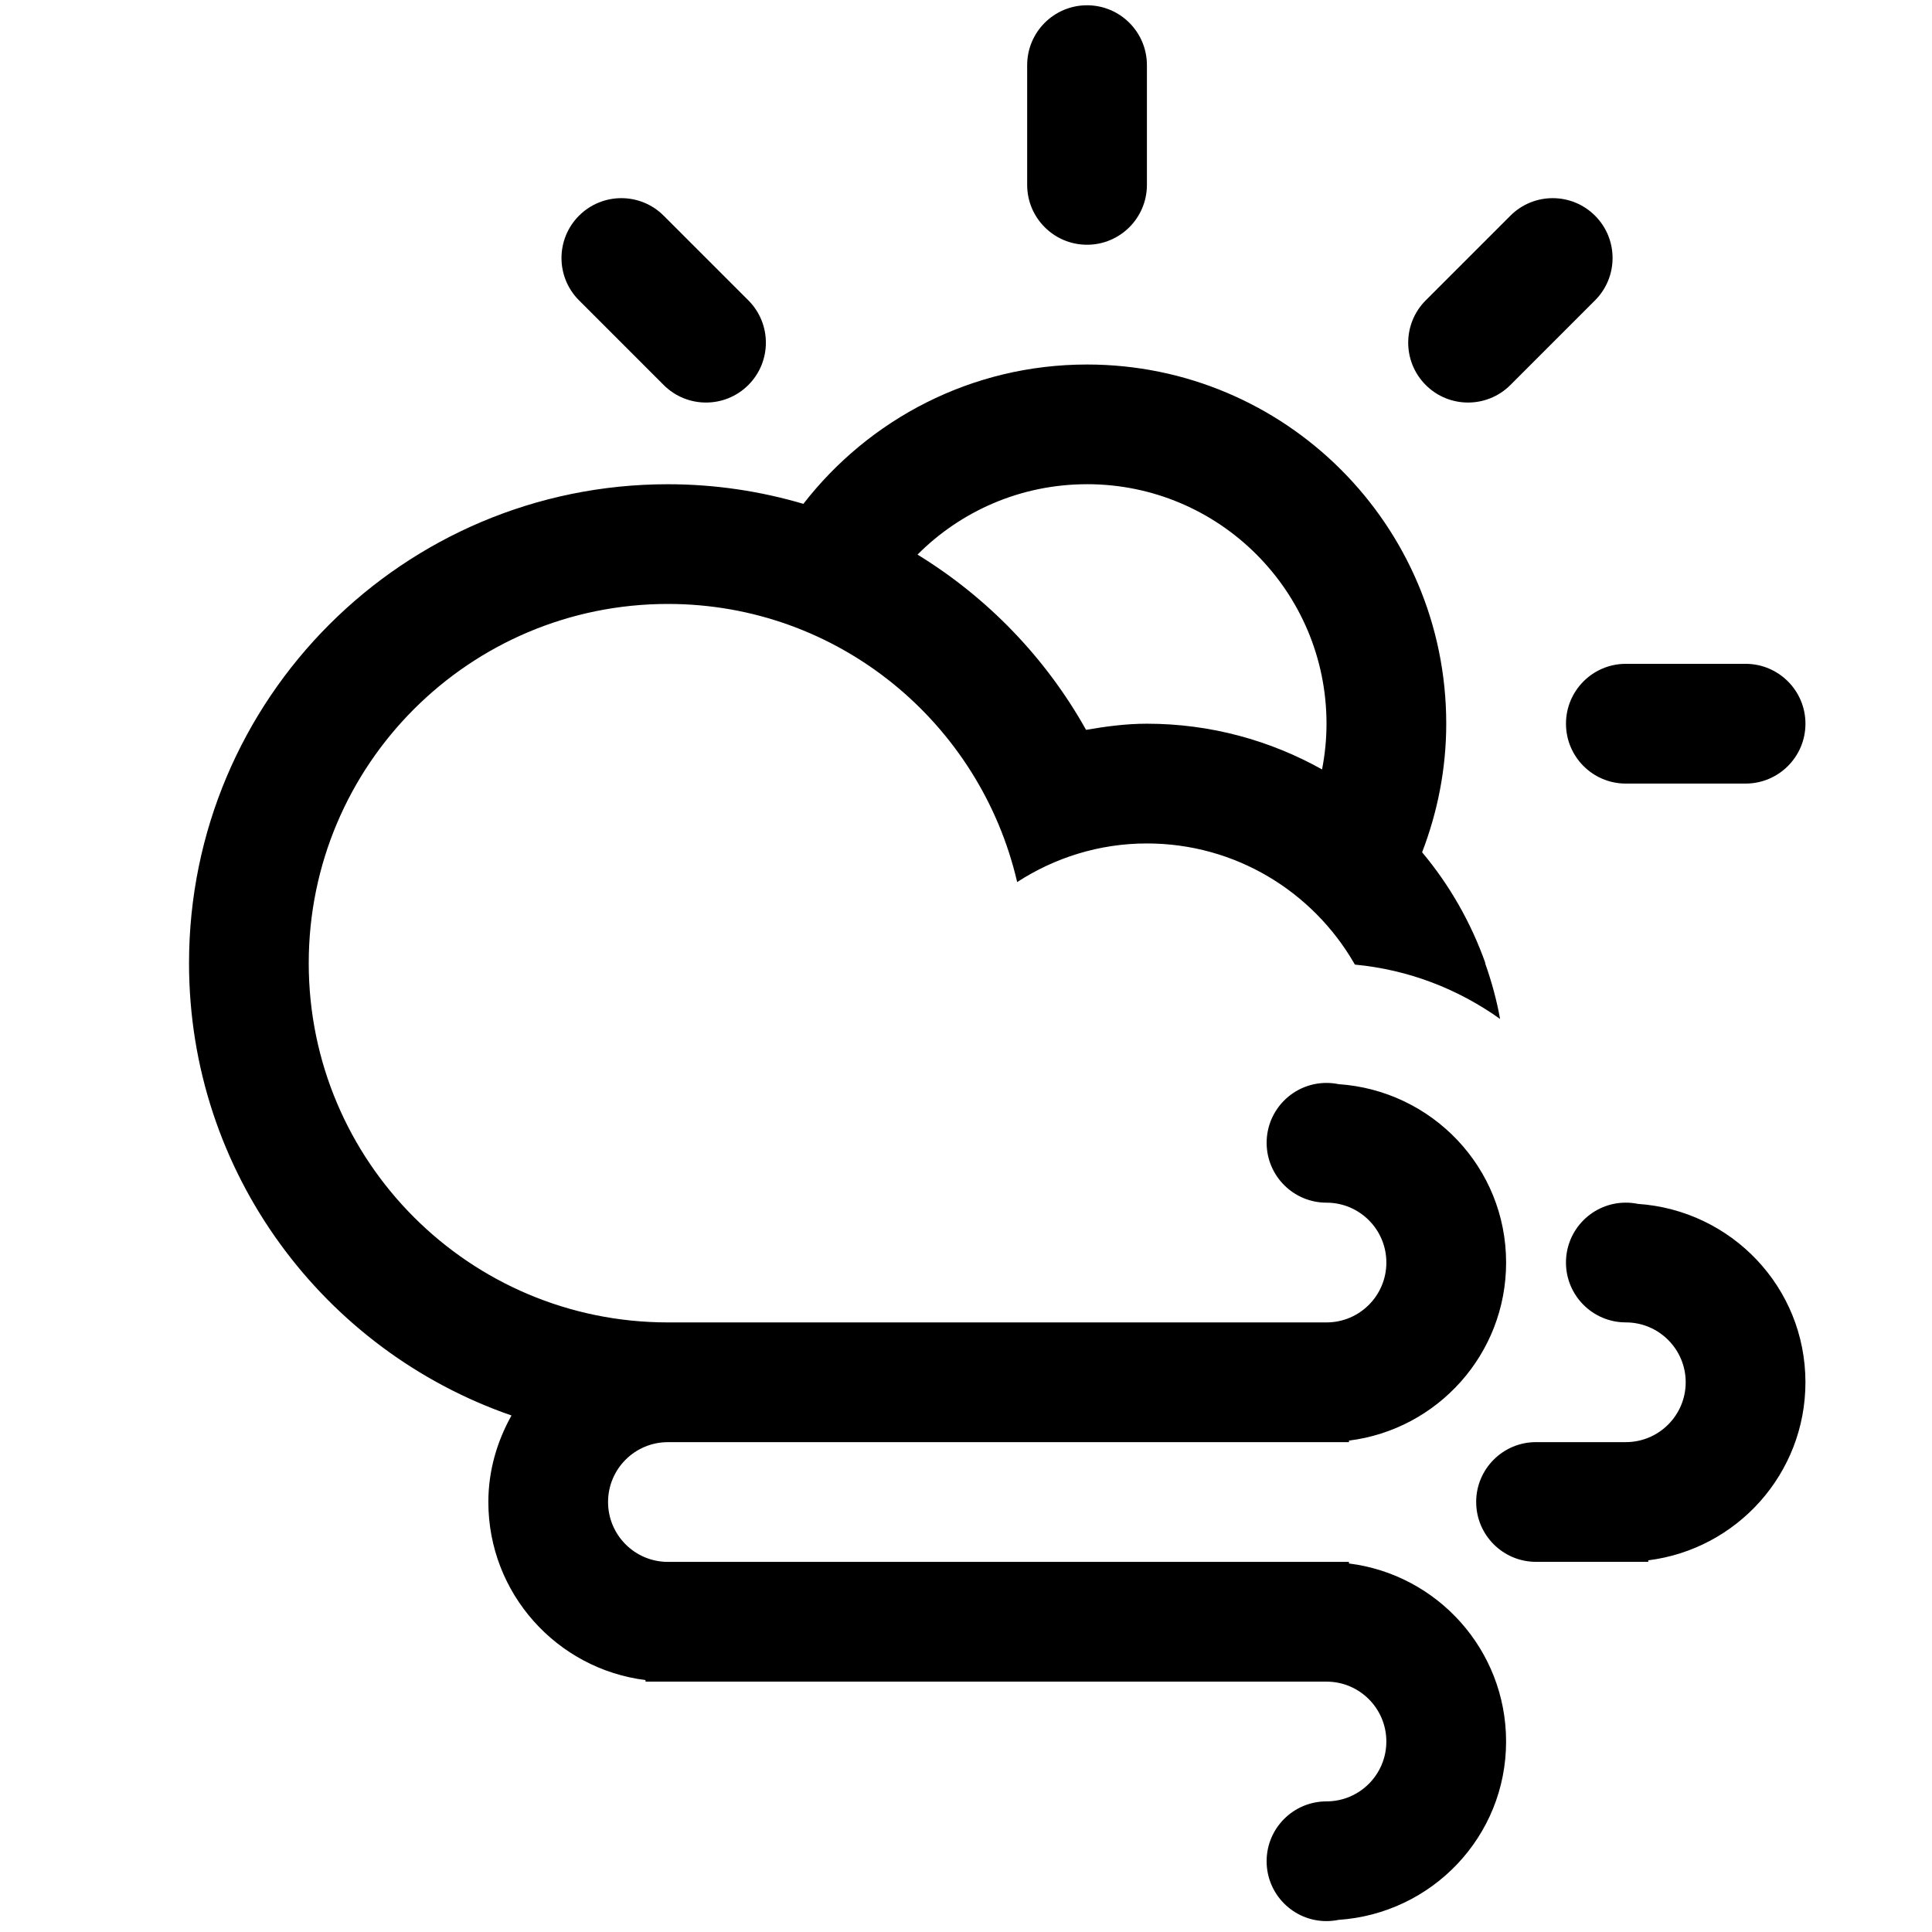 <?xml version="1.0" encoding="UTF-8" standalone="no"?>
<!-- Generator: Adobe Illustrator 15.1.0, SVG Export Plug-In . SVG Version: 6.00 Build 0)  -->

<svg
   xmlns:dc="http://purl.org/dc/elements/1.1/"
   xmlns:cc="http://creativecommons.org/ns#"
   xmlns:rdf="http://www.w3.org/1999/02/22-rdf-syntax-ns#"
   xmlns:svg="http://www.w3.org/2000/svg"
   xmlns="http://www.w3.org/2000/svg"
   xmlns:sodipodi="http://sodipodi.sourceforge.net/DTD/sodipodi-0.dtd"
   xmlns:inkscape="http://www.inkscape.org/namespaces/inkscape"
   version="1.1"
   id="Layer_1"
   x="0px"
   y="0px"
   width="100px"
   height="100px"
   viewBox="0 0 100 100"
   enable-background="new 0 0 100 100"
   xml:space="preserve"
   sodipodi:docname="Cloud-Wind-Sun-symbolic.svg"
   inkscape:version="0.92.4 5da689c313, 2019-01-14"><defs
   id="defs7" /><sodipodi:namedview
   pagecolor="#ffffff"
   bordercolor="#666666"
   borderopacity="1"
   objecttolerance="10"
   gridtolerance="10"
   guidetolerance="10"
   inkscape:pageopacity="0"
   inkscape:pageshadow="2"
   inkscape:window-width="640"
   inkscape:window-height="480"
   id="namedview5"
   showgrid="false"
   inkscape:zoom="2.36"
   inkscape:cx="50"
   inkscape:cy="50"
   inkscape:window-x="0"
   inkscape:window-y="0"
   inkscape:window-maximized="0"
   inkscape:current-layer="Layer_1" />
<path
   d="M 90.352,40.558 H 84.153 c -1.711,0 -3.098,-1.388 -3.098,-3.099 0,-1.711 1.387,-3.099 3.098,-3.099 h 6.198 c 1.711,0 3.099,1.388 3.099,3.099 0,1.711 -1.387,3.099 -3.099,3.099 z M 78.178,19.928 c -1.21,1.21 -3.174,1.21 -4.382,0 -1.21,-1.21 -1.21,-3.172 0,-4.382 l 4.382,-4.382 c 1.209,-1.21 3.172,-1.21 4.381,0 1.21,1.21 1.21,3.172 0,4.382 z m -4.57,24.186 v 0 c 1.413,1.684 2.526,3.626 3.276,5.74 h -0.015 c 0.33,0.933 0.597,1.894 0.775,2.887 -2.16,-1.542 -4.725,-2.551 -7.512,-2.813 -0.015,-0.026 -0.034,-0.048 -0.05,-0.074 h 0.005 c -2.145,-3.702 -6.138,-6.197 -10.723,-6.197 -2.481,0 -4.779,0.744 -6.716,1.999 -1.908,-8.238 -9.257,-14.396 -18.076,-14.396 -10.268,0 -18.592,8.324 -18.592,18.594 v 0 c 0,10.268 8.324,18.594 18.592,18.594 4.027,0 12.634,0 18.905,0 h 15.183 c 1.711,0 3.098,-1.388 3.098,-3.099 0,-1.712 -1.387,-3.099 -3.098,-3.099 -1.711,0 -3.099,-1.388 -3.099,-3.099 0,-1.711 1.388,-3.099 3.099,-3.099 0.214,0 0.421,0.022 0.623,0.064 4.838,0.327 8.673,4.313 8.673,9.234 0,4.74 -3.55,8.642 -8.134,9.215 v 0.081 H 68.659 56.285 c -6.217,0 -17.6,0 -21.714,0 -1.711,0 -3.098,1.388 -3.098,3.098 0,1.712 1.388,3.099 3.098,3.099 h 34.088 1.162 v 0.082 c 4.584,0.572 8.134,4.477 8.134,9.215 0,4.92 -3.835,8.906 -8.673,9.232 -0.201,0.04 -0.411,0.064 -0.623,0.064 -1.711,0 -3.099,-1.388 -3.099,-3.099 0,-1.711 1.388,-3.098 3.099,-3.098 1.711,0 3.098,-1.388 3.098,-3.099 0,-1.712 -1.387,-3.099 -3.098,-3.099 H 34.572 33.412 v -0.081 c -4.585,-0.573 -8.135,-4.478 -8.135,-9.217 0,-1.635 0.456,-3.149 1.198,-4.478 C 16.765,69.904 9.784,60.706 9.784,49.854 c 0,-13.691 11.098,-24.79 24.789,-24.79 2.438,0 4.788,0.36 7.01,1.015 3.401,-4.382 8.704,-7.212 14.682,-7.212 10.268,0 18.592,8.323 18.592,18.592 0,2.348 -0.454,4.585 -1.249,6.655 z M 56.265,25.063 c -3.429,0 -6.532,1.392 -8.775,3.643 3.628,2.224 6.642,5.348 8.724,9.071 1.027,-0.177 2.07,-0.318 3.15,-0.318 3.293,0 6.381,0.866 9.065,2.366 v 0 c 0.149,-0.765 0.231,-1.557 0.231,-2.366 0,-6.848 -5.551,-12.397 -12.395,-12.397 z m 0,-12.395 c -1.711,0 -3.099,-1.388 -3.099,-3.099 V 3.372 c 0,-1.711 1.388,-3.099 3.099,-3.099 1.711,0 3.099,1.388 3.099,3.099 V 9.569 c 0,1.711 -1.388,3.099 -3.099,3.099 z m -21.913,7.26 -4.382,-4.382 c -1.21,-1.21 -1.21,-3.172 0,-4.382 1.21,-1.21 3.172,-1.21 4.382,0 l 4.382,4.382 c 1.21,1.21 1.21,3.172 0,4.382 -1.21,1.21 -3.17,1.21 -4.382,0 z m 42.054,57.814 c 0,-1.711 1.388,-3.098 3.099,-3.098 h 4.647 c 1.711,0 3.099,-1.388 3.099,-3.099 0,-1.711 -1.388,-3.098 -3.099,-3.098 -1.711,0 -3.098,-1.388 -3.098,-3.099 0,-1.712 1.387,-3.099 3.098,-3.099 0.215,0 0.423,0.022 0.624,0.064 4.838,0.327 8.673,4.313 8.673,9.232 0,4.74 -3.55,8.642 -8.135,9.217 v 0.079 H 84.153 79.506 c -1.711,0 -3.099,-1.387 -3.099,-3.099 z"
   id="path2"
   inkscape:connector-curvature="0"
   style="clip-rule:evenodd;fill-rule:evenodd;stroke-width:1.55" />
</svg>